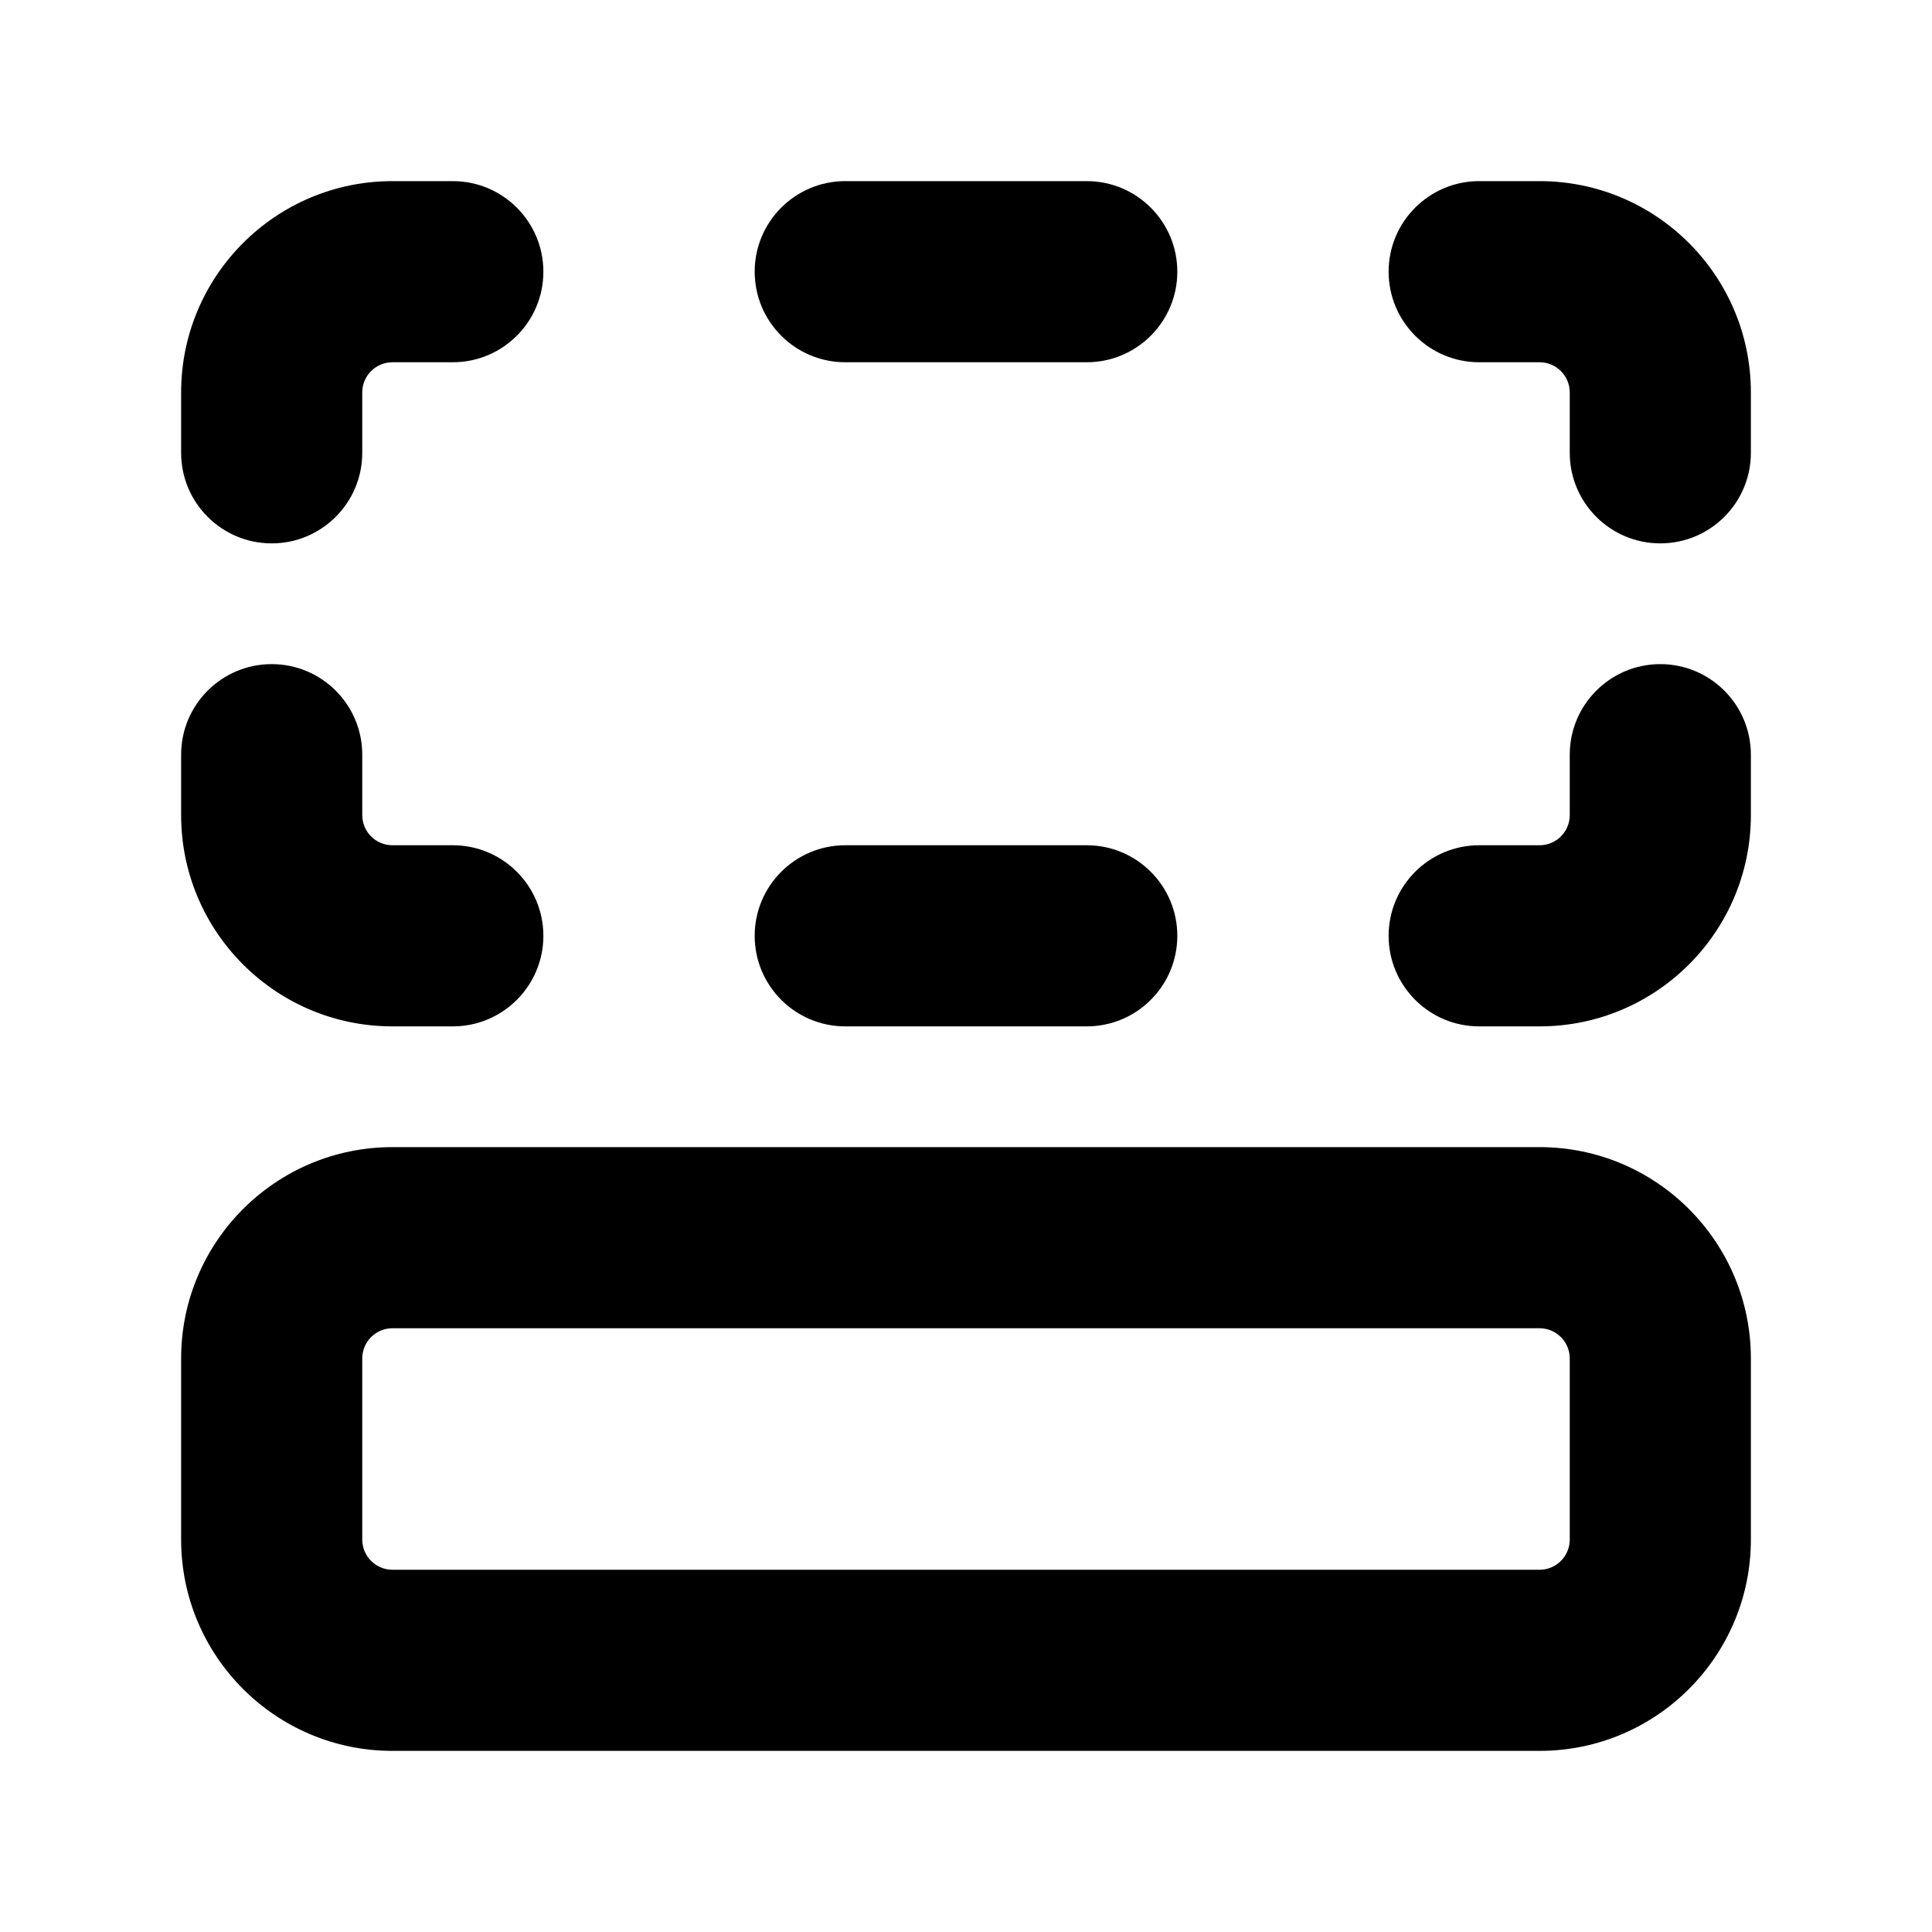 <svg xmlns="http://www.w3.org/2000/svg" viewBox="0 0 16 16"><path d="M1.5 3.25c0-.966.784-1.75 1.75-1.75h.5c.414 0 .75.336.75.75s-.336.75-.75.75h-.5c-.138 0-.25.112-.25.25v.5c0 .414-.336.75-.75.75s-.75-.336-.75-.75v-.5Z"/><path fill-rule="evenodd" d="M1.5 11.25c0-.966.784-1.75 1.75-1.75h9.5c.966 0 1.75.784 1.75 1.75v1.5c0 .966-.784 1.75-1.75 1.75h-9.5c-.966 0-1.75-.784-1.75-1.75v-1.5Zm1.75-.25c-.138 0-.25.112-.25.25v1.5c0 .138.112.25.25.25h9.5c.138 0 .25-.112.25-.25v-1.5c0-.138-.112-.25-.25-.25h-9.5Z"/><path d="M1.5 6.75c0 .966.784 1.75 1.75 1.75h.5c.414 0 .75-.336.75-.75s-.336-.75-.75-.75h-.5c-.138 0-.25-.112-.25-.25v-.5c0-.414-.336-.75-.75-.75s-.75.336-.75.75v.5Z"/><path d="M12.75 1.5c.966 0 1.75.784 1.75 1.75v.5c0 .414-.336.75-.75.75s-.75-.336-.75-.75v-.5c0-.138-.112-.25-.25-.25h-.5c-.414 0-.75-.336-.75-.75s.336-.75.75-.75h.5Z"/><path d="M12.75 8.5c.966 0 1.75-.784 1.75-1.75v-.5c0-.414-.336-.75-.75-.75s-.75.336-.75.75v.5c0 .138-.112.25-.25.25h-.5c-.414 0-.75.336-.75.75s.336.75.75.75h.5Z"/><path d="M9.75 2.25c0 .414-.336.75-.75.75h-2c-.414 0-.75-.336-.75-.75s.336-.75.75-.75h2c.414 0 .75.336.75.75Z"/><path d="M9 8.5c.414 0 .75-.336.75-.75s-.336-.75-.75-.75h-2c-.414 0-.75.336-.75.75s.336.75.75.75h2Z"/></svg>